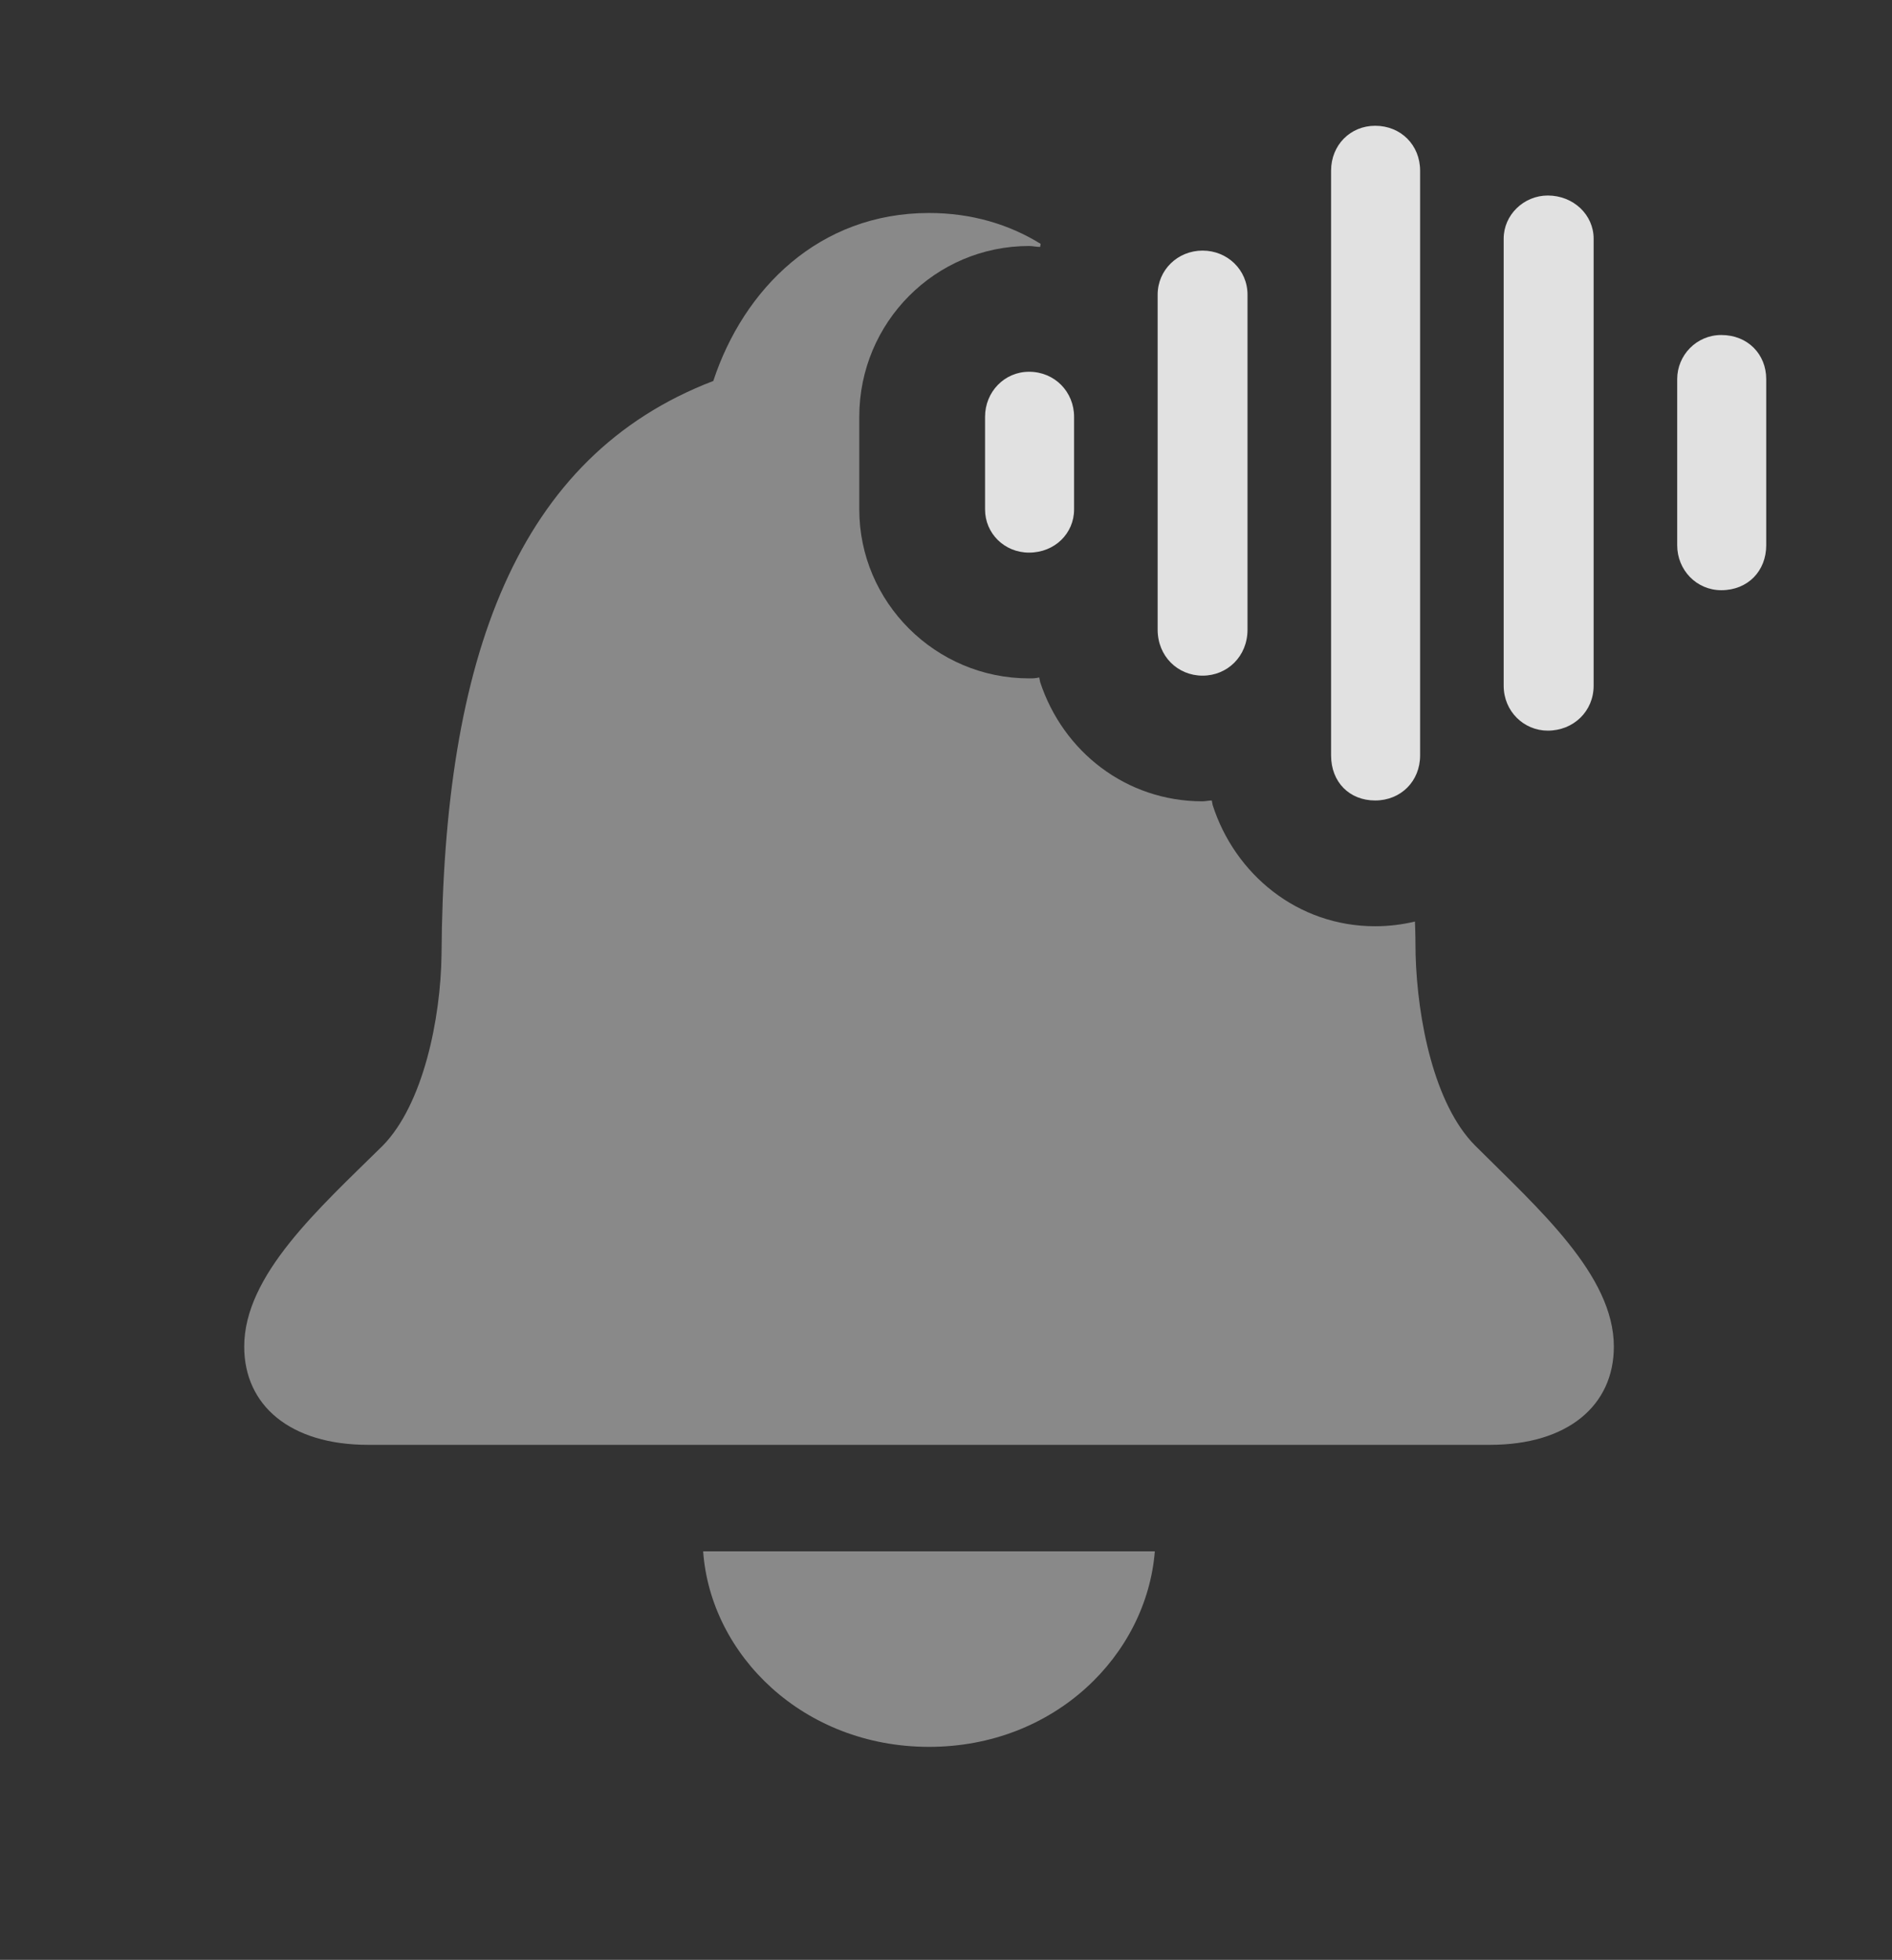 <?xml version="1.0" encoding="UTF-8"?>
<!--Generator: Apple Native CoreSVG 341-->
<!DOCTYPE svg
PUBLIC "-//W3C//DTD SVG 1.1//EN"
       "http://www.w3.org/Graphics/SVG/1.1/DTD/svg11.dtd">
<svg version="1.1" xmlns="http://www.w3.org/2000/svg" xmlns:xlink="http://www.w3.org/1999/xlink" viewBox="0 0 20.127 20.85">
 <rect x="0" y="0" width="20.127" height="20.85" fill="#333333" stroke="none"/>
 <g>
  <rect height="20.85" opacity="0" width="20.127" x="0" y="0"/>
  <path d="M9.883 18.584C8.545 18.584 7.559 17.607 7.48 16.504L12.285 16.504C12.197 17.607 11.221 18.584 9.883 18.584ZM11.07 2.594L11.065 2.627C11.025 2.627 10.986 2.617 10.947 2.617C9.951 2.617 9.141 3.428 9.141 4.434L9.141 5.42C9.141 6.406 9.951 7.217 10.947 7.217C10.986 7.217 11.016 7.217 11.055 7.207L11.065 7.256C11.309 7.998 11.982 8.525 12.793 8.525C12.822 8.525 12.861 8.516 12.891 8.516L12.9 8.564C13.135 9.297 13.799 9.854 14.629 9.854C14.775 9.854 14.917 9.836 15.052 9.804C15.057 9.918 15.058 10.036 15.059 10.156C15.078 10.84 15.254 11.748 15.693 12.188C16.367 12.861 17.168 13.565 17.168 14.326C17.168 14.951 16.68 15.371 15.85 15.371L3.916 15.371C3.086 15.371 2.598 14.951 2.598 14.326C2.598 13.565 3.389 12.861 4.072 12.188C4.502 11.748 4.688 10.84 4.697 10.156C4.717 6.992 5.498 4.854 7.588 4.053C7.91 3.076 8.711 2.266 9.883 2.266C10.336 2.266 10.735 2.387 11.07 2.594Z" fill="white" fill-opacity="0.425"/>
  <path d="M18.311 6.279C18.594 6.279 18.789 6.074 18.789 5.801L18.789 4.033C18.789 3.77 18.594 3.564 18.311 3.564C18.047 3.564 17.842 3.779 17.842 4.033L17.842 5.801C17.842 6.064 18.047 6.279 18.311 6.279Z" fill="white" fill-opacity="0.85"/>
  <path d="M16.465 7.773C16.738 7.773 16.953 7.568 16.953 7.295L16.953 2.539C16.953 2.285 16.738 2.08 16.465 2.08C16.211 2.08 15.996 2.285 15.996 2.539L15.996 7.295C15.996 7.568 16.211 7.773 16.465 7.773Z" fill="white" fill-opacity="0.85"/>
  <path d="M14.629 8.516C14.902 8.516 15.107 8.311 15.107 8.037L15.107 1.816C15.107 1.543 14.902 1.338 14.629 1.338C14.365 1.338 14.16 1.543 14.16 1.816L14.16 8.037C14.16 8.32 14.355 8.516 14.629 8.516Z" fill="white" fill-opacity="0.85"/>
  <path d="M12.793 7.188C13.057 7.188 13.271 6.982 13.271 6.699L13.271 3.135C13.271 2.871 13.057 2.666 12.793 2.666C12.529 2.666 12.315 2.871 12.315 3.135L12.315 6.699C12.315 6.982 12.529 7.188 12.793 7.188Z" fill="white" fill-opacity="0.85"/>
  <path d="M10.947 5.879C11.221 5.879 11.426 5.674 11.426 5.42L11.426 4.434C11.426 4.17 11.221 3.955 10.947 3.955C10.684 3.955 10.479 4.17 10.479 4.434L10.479 5.42C10.479 5.674 10.684 5.879 10.947 5.879Z" fill="white" fill-opacity="0.85"/>
 </g>
</svg>
